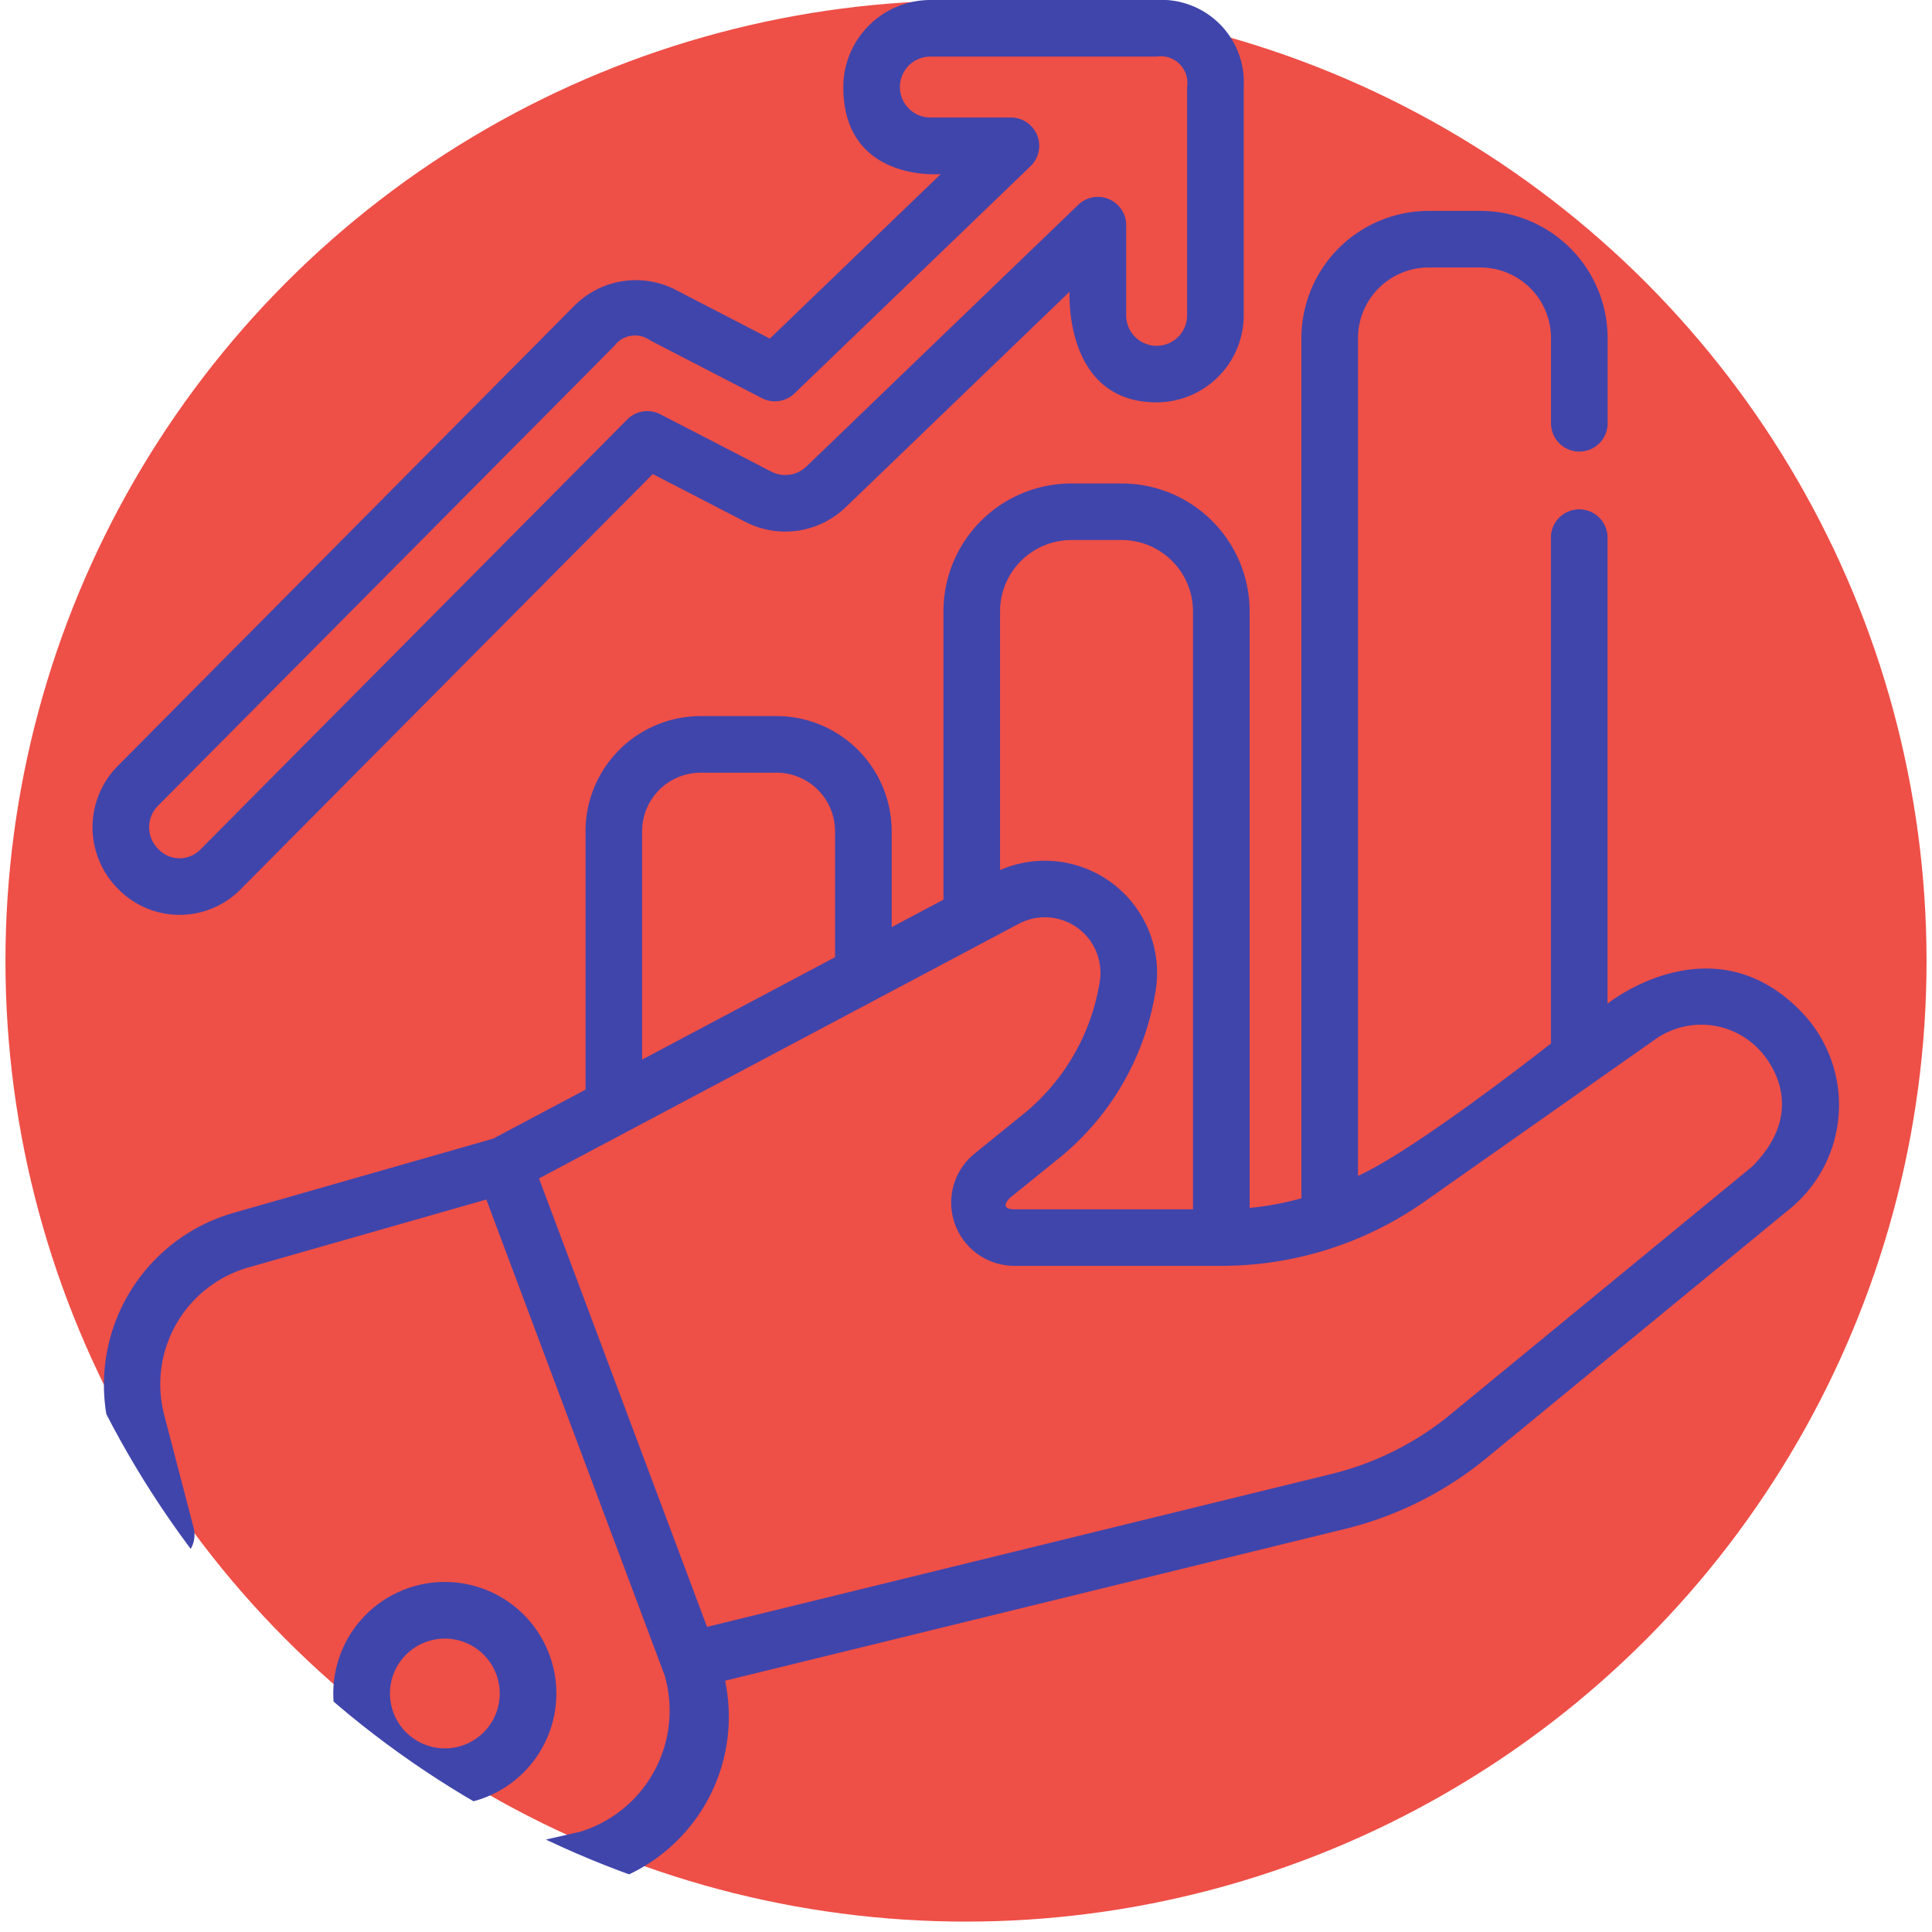 <svg xmlns="http://www.w3.org/2000/svg" xmlns:xlink="http://www.w3.org/1999/xlink" width="97" height="97" viewBox="0 0 97 97">
  <defs>
    <clipPath id="clip-path">
      <path id="Rectángulo_403143" data-name="Rectángulo 403143" d="M0,0H97a0,0,0,0,1,0,0V97a0,0,0,0,1,0,0H48A48,48,0,0,1,0,49V0A0,0,0,0,1,0,0Z" transform="translate(1257.385 5418)" fill="#4045ab" stroke="#707070" stroke-width="1"/>
    </clipPath>
  </defs>
  <g id="Grupo_1101418" data-name="Grupo 1101418" transform="translate(-1257.385 -5418)">
    <g id="Grupo_1101417" data-name="Grupo 1101417">
      <ellipse id="Elipse_11558" data-name="Elipse 11558" cx="48.226" cy="48.226" rx="48.226" ry="48.226" transform="translate(1257.659 5418.026)" fill="#ee4f47"/>
      <g id="Enmascarar_grupo_1098741" data-name="Enmascarar grupo 1098741" clip-path="url(#clip-path)">
        <g id="ventas_1_" data-name="ventas (1)" transform="translate(1261.937 5418)">
          <path id="Trazado_912756" data-name="Trazado 912756" d="M85.767,50.675c-4.457-4.437-9.61-.284-9.61-.284V27.031a1.421,1.421,0,1,0-2.841,0V52.39s-6.775,5.341-9.687,6.646V16.976a3.549,3.549,0,0,1,3.546-3.546h2.6a3.549,3.549,0,0,1,3.546,3.546v4.238a1.421,1.421,0,1,0,2.841,0V16.976a6.394,6.394,0,0,0-6.387-6.387h-2.6a6.394,6.394,0,0,0-6.387,6.387V60.163a14.932,14.932,0,0,1-2.6.484V30.692a6.426,6.426,0,0,0-6.419-6.419H49.235a6.426,6.426,0,0,0-6.419,6.419V45.169l-2.6,1.381V41.732a5.785,5.785,0,0,0-5.778-5.779H30.624a5.785,5.785,0,0,0-5.778,5.779V54.708L20.206,57.17,7.178,60.893A8.979,8.979,0,0,0,.955,71.786l1.457,5.607a1.421,1.421,0,1,0,2.75-.716L3.7,71.071a6.1,6.1,0,0,1,4.255-7.446l11.911-3.4,8.952,23.893a6.364,6.364,0,0,1-4.231,7.847l-9,2.045a5.892,5.892,0,0,1-7.038-4.283L6.726,82.692a1.421,1.421,0,1,0-2.751.715L5.8,90.439A8.715,8.715,0,0,0,14.246,97c2.871,0,10.976-2.268,10.976-2.268a8.755,8.755,0,0,0,6.629-10.348L62.992,76.76a17.919,17.919,0,0,0,7.069-3.538L85.216,60.77a6.74,6.74,0,0,0,.551-10.094ZM49.235,27.114h2.533a3.581,3.581,0,0,1,3.577,3.577V60.718l-8.966,0c-.824-.007-.254-.551-.209-.588l2.582-2.091a13.506,13.506,0,0,0,4.676-8.065,5.634,5.634,0,0,0-7.77-6.29V30.692a3.581,3.581,0,0,1,3.577-3.577ZM27.687,41.732a2.94,2.94,0,0,1,2.937-2.937h3.813a2.941,2.941,0,0,1,2.937,2.937v6.326L27.686,53.2V41.732ZM83.413,58.575,68.257,71.027A15.044,15.044,0,0,1,62.317,74L30.946,81.681,22.509,59.166,46.6,46.379A2.792,2.792,0,0,1,50.644,49.4a10.742,10.742,0,0,1-3.68,6.424l-2.582,2.092a3.172,3.172,0,0,0,2,5.638l10.353,0h.007A17.716,17.716,0,0,0,66.98,60.32l11.57-8.136a4,4,0,0,1,5.185.478c.8.814,2.357,3.233-.322,5.913Zm0,0" fill="#4045ab"/>
          <path id="Trazado_912757" data-name="Trazado 912757" d="M23.381,85.025a5.6,5.6,0,1,0-5.6,5.6A5.6,5.6,0,0,0,23.381,85.025Zm-8.354,0a2.756,2.756,0,1,1,2.756,2.756A2.759,2.759,0,0,1,15.028,85.025Zm0,0" fill="#4045ab"/>
          <path id="Trazado_912758" data-name="Trazado 912758" d="M7.566,44.613,28.221,23.8l4.646,2.4a4.37,4.37,0,0,0,5.04-.733L49.149,14.646S48.84,20.2,53.521,20.2a4.376,4.376,0,0,0,4.371-4.372V4.371c0-.013,0-.027,0-.041A4.137,4.137,0,0,0,53.521,0H42.159a4.376,4.376,0,0,0-4.371,4.371c0,4.8,4.89,4.371,4.89,4.371L34.1,17,29.387,14.56a4.354,4.354,0,0,0-5.111.8L1.361,38.455a4.376,4.376,0,0,0,.024,6.182,4.309,4.309,0,0,0,6.181-.024ZM3.378,40.457,26.293,17.365a1.292,1.292,0,0,1,1.789-.28L33.7,19.99a1.421,1.421,0,0,0,1.638-.238L47.188,8.345A1.421,1.421,0,0,0,46.2,5.9H42.159a1.529,1.529,0,0,1,0-3.059H53.521a1.336,1.336,0,0,1,1.528,1.52c0,.013,0,.025,0,.038V15.833a1.529,1.529,0,0,1-3.059,0V11.306a1.42,1.42,0,0,0-2.406-1.023L35.936,23.421a1.529,1.529,0,0,1-1.763.257L28.6,20.8a1.422,1.422,0,0,0-1.661.261L5.549,42.611a1.466,1.466,0,0,1-2.163.008,1.532,1.532,0,0,1-.008-2.162Zm0,0" fill="#4045ab"/>
        </g>
      </g>
    </g>
  </g>
</svg>
